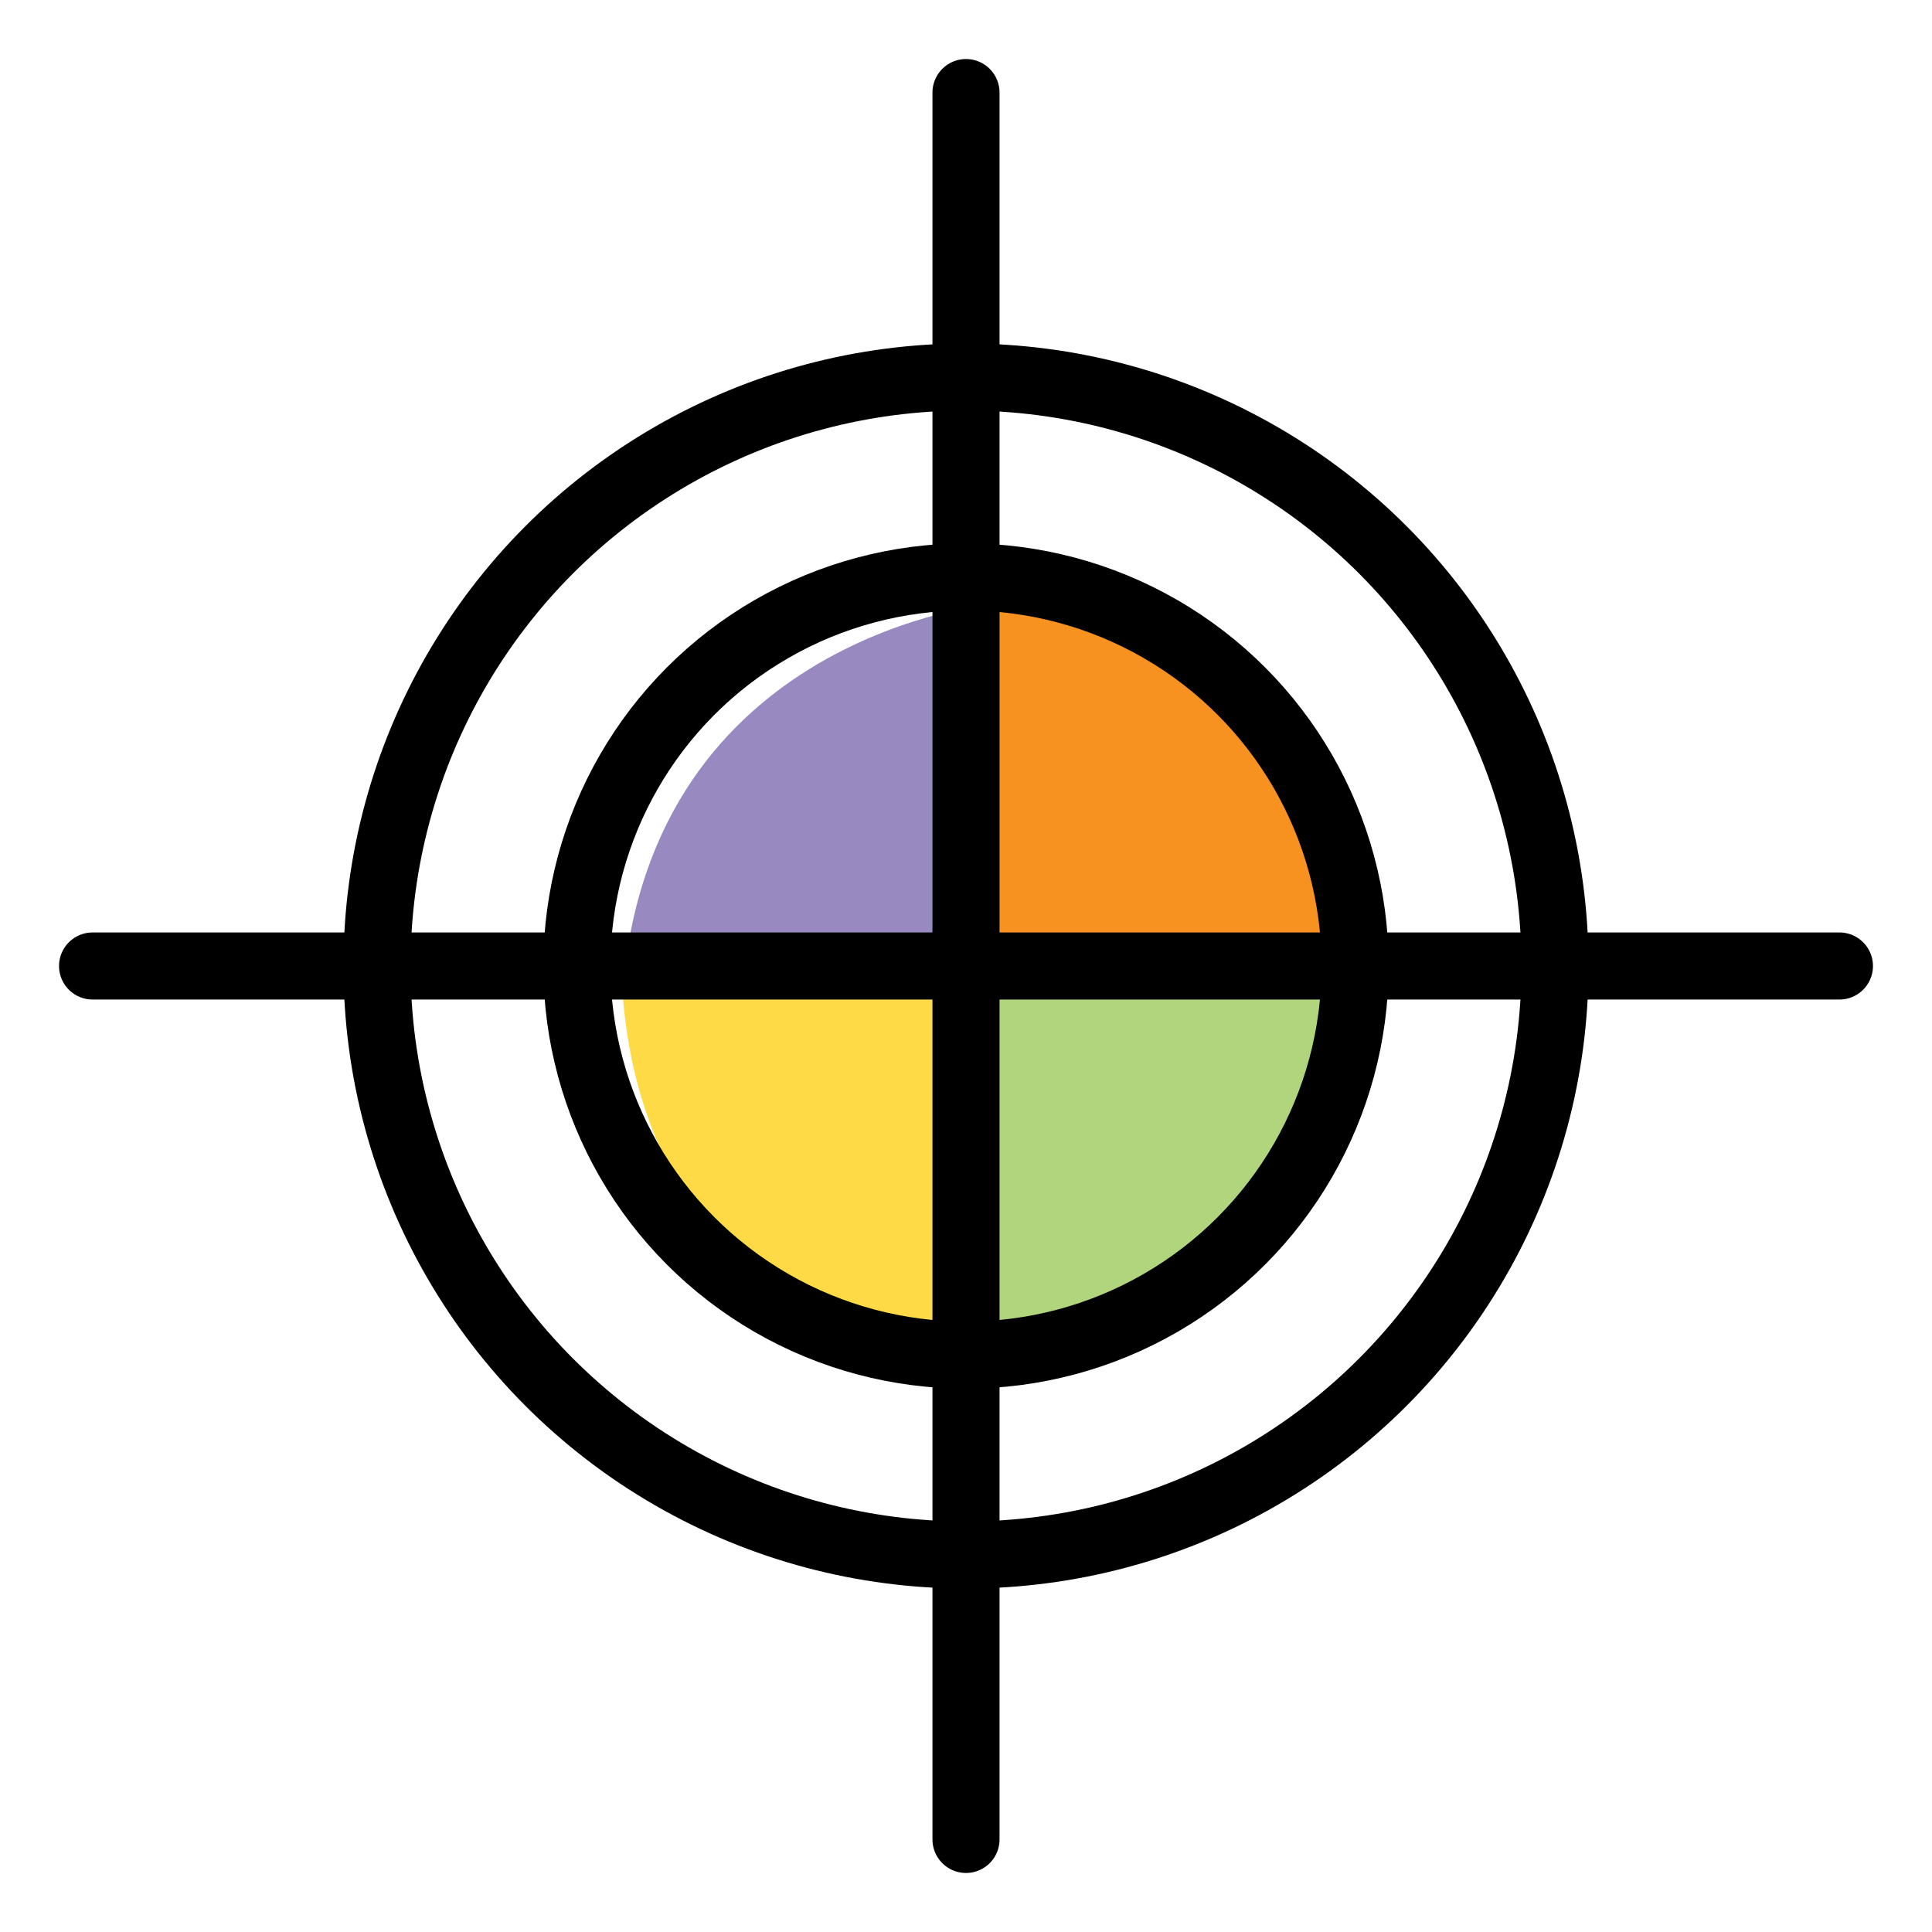<?xml version="1.0" encoding="utf-8"?>
<!-- Generator: Adobe Illustrator 24.1.3, SVG Export Plug-In . SVG Version: 6.00 Build 0)  -->
<svg version="1.1" id="Layer_1" xmlns="http://www.w3.org/2000/svg" xmlns:xlink="http://www.w3.org/1999/xlink" x="0px" y="0px"
	 viewBox="0 0 144 144" style="enable-background:new 0 0 144 144;" xml:space="preserve">
<style type="text/css">
	.st0{fill:#FEDB46;}
	.st1{fill:#B0D57D;}
	.st2{fill:#F79221;}
	.st3{fill:#9989C1;}
	.st4{fill:none;stroke:#000000;stroke-width:5;stroke-linecap:round;stroke-linejoin:round;stroke-miterlimit:10;}
</style>
<g>
	<path class="st0" d="M46.4,74H74v29C74,103,48.4,100.7,46.4,74z"/>
	<path class="st1" d="M101.6,74H74v29C74,103,99.6,100.7,101.6,74z"/>
	<path class="st2" d="M101.6,74H74V45C74,45,99.6,47.3,101.6,74z"/>
	<path class="st3" d="M46.4,74H74V45C74,45,48.4,47.3,46.4,74z"/>
</g>
<g>
	<circle class="st4" cx="72" cy="72" r="43.9"/>
	<circle class="st4" cx="72" cy="72" r="29"/>
	<line class="st4" x1="72" y1="6.9" x2="72" y2="137.1"/>
	<line class="st4" x1="137.1" y1="72" x2="6.9" y2="72"/>
</g>
</svg>
